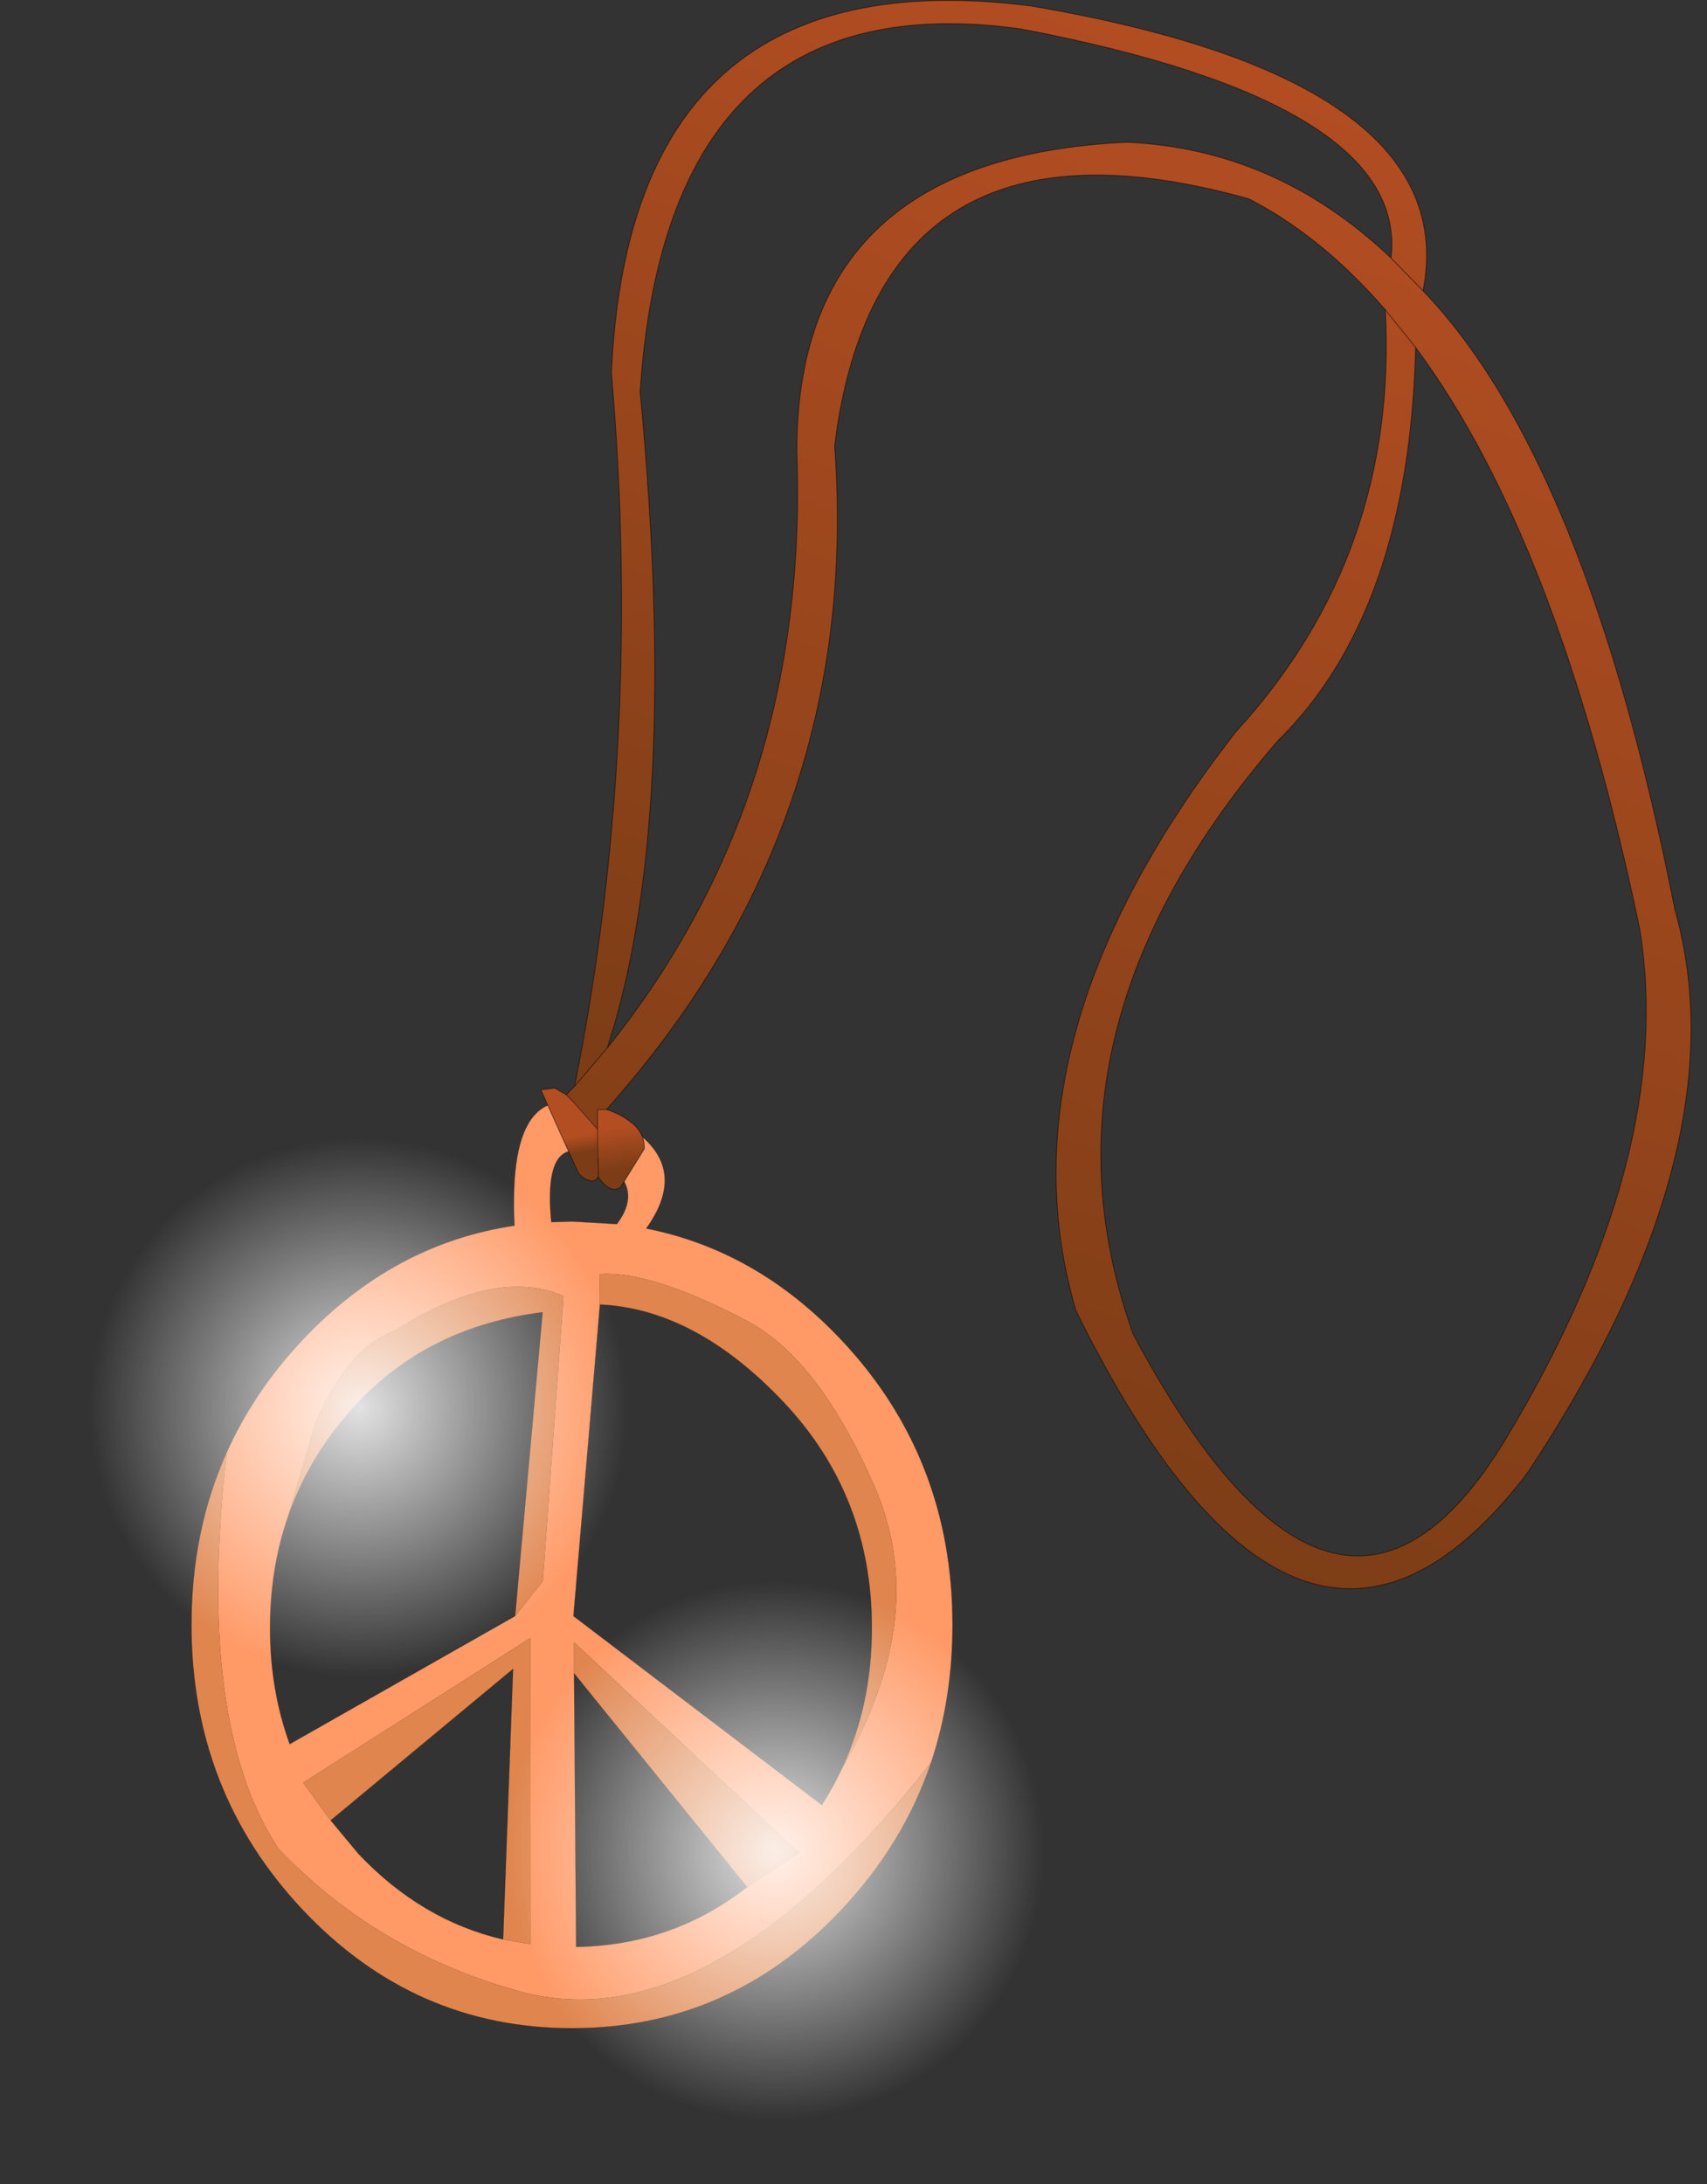 <?xml version="1.0" encoding="UTF-8" standalone="no"?>
<!DOCTYPE svg PUBLIC "-//W3C//DTD SVG 1.1//EN" "http://www.w3.org/Graphics/SVG/1.1/DTD/svg11.dtd">
<svg width="100%" height="100%" viewBox="0 0 104 133" version="1.1" xmlns="http://www.w3.org/2000/svg" xmlns:xlink="http://www.w3.org/1999/xlink" xml:space="preserve" xmlns:serif="http://www.serif.com/" style="fill-rule:evenodd;clip-rule:evenodd;stroke-linecap:round;stroke-linejoin:round;">
    <rect x="0" y="0" width="104" height="133" fill="#333333" stroke="none"/>
    <g transform="matrix(1,0,0,1,-224.1,-178.888)">
        <g>
            <g id="sprite0" transform="matrix(0.252,0,0,0.267,258.949,274.203)">
                <g id="shape0">
                    <path d="M-83.45,-25.75C-79.05,-35.017 -72.917,-43.583 -65.05,-51.45C-50.45,-66.05 -33.4,-74.717 -13.9,-77.45C-15.233,-102.55 -7.617,-110.867 8.95,-102.4C23.117,-96.133 26.117,-87.6 17.95,-76.8C35.783,-73.467 51.483,-65.017 65.05,-51.45C83.017,-33.483 92,-11.8 92,13.6C92,24.767 90.267,35.233 86.8,45C51.767,86.933 19.15,104.467 -11.05,97.6C-34.85,91.667 -54.833,80.667 -71,64.6C-84.367,45.433 -88.517,15.317 -83.45,-25.75M65.3,46.35C79.6,23.117 82.217,1.683 73.15,-17.95C64.35,-36.983 54.283,-49.467 42.95,-55.4C27.25,-63.267 15.183,-66.933 6.75,-66.4L6.75,-59.45L0.35,11.6L60.4,54.7C62.233,52 63.867,49.217 65.3,46.35M10.85,-77.8C15.483,-83.6 14.167,-88.5 6.9,-92.5C-2.567,-97.733 -6.533,-92.983 -5,-78.25L0,-78.4L10.85,-77.8M42.35,73.4L54.95,65.6L0.5,17.6L0.5,24.65L1,87.05C16.567,86.817 30.35,82.267 42.35,73.4M-13.75,11.6L-7.05,3.6L-2.05,-61.4C-12.983,-65.9 -26.633,-63.233 -43,-53.4C-50.5,-50.9 -56.867,-43.85 -62.1,-32.25L-68.5,-11.55C-69.433,-9.05 -70.233,-6.467 -70.9,-3.8C-72.3,1.933 -73,7.967 -73,14.3C-73,23.767 -71.417,32.6 -68.25,40.8L-13.75,11.6M-16.65,85.35L-10,86.45L-10.05,16.6L-65,49.6L-58.35,58.2L-51.7,65.75C-41.533,75.917 -29.85,82.45 -16.65,85.35" style="fill:#f96;"/>
                    <path d="M86.8,45C82.367,57.367 75.117,68.583 65.05,78.65C47.083,96.617 25.4,105.6 0,105.6C-25.4,105.6 -47.083,96.617 -65.05,78.65C-83.017,60.683 -92,39 -92,13.6C-92,-0.7 -89.15,-13.817 -83.45,-25.75C-88.517,15.317 -84.367,45.433 -71,64.6C-54.833,80.667 -34.85,91.667 -11.05,97.6C19.15,104.467 51.767,86.933 86.8,45M6.75,-59.45L6.75,-66.4C15.183,-66.933 27.25,-63.267 42.95,-55.4C54.283,-49.467 64.35,-36.983 73.15,-17.95C82.217,1.683 79.6,23.117 65.3,46.35C70.1,36.65 72.5,25.967 72.5,14.3C72.5,-5.8 65.4,-22.95 51.2,-37.15C37,-51.35 22.183,-58.783 6.75,-59.45M0.5,24.65L0.5,17.6L54.95,65.6L42.35,73.4L0.5,24.65M-13.75,11.6L-7.1,-57.7C-25.267,-55.567 -40.133,-48.717 -51.7,-37.15C-59.367,-29.483 -64.967,-20.95 -68.5,-11.55L-62.1,-32.25C-56.867,-43.85 -50.5,-50.9 -43,-53.4C-26.633,-63.233 -12.983,-65.9 -2.05,-61.4L-7.05,3.6L-13.75,11.6M-58.35,58.2L-65,49.6L-10.05,16.6L-10,86.45L-16.65,85.35L-14.25,23.65L-58.35,58.2" style="fill:#e0854e;"/>
                    <path d="M-83.45,-25.75C-79.05,-35.017 -72.917,-43.583 -65.05,-51.45C-50.45,-66.05 -33.4,-74.717 -13.9,-77.45C-15.233,-102.55 -7.617,-110.867 8.95,-102.4C23.117,-96.133 26.117,-87.6 17.95,-76.8C35.783,-73.467 51.483,-65.017 65.05,-51.45C83.017,-33.483 92,-11.8 92,13.6C92,24.767 90.267,35.233 86.8,45C82.367,57.367 75.117,68.583 65.05,78.65C47.083,96.617 25.4,105.6 0,105.6C-25.4,105.6 -47.083,96.617 -65.05,78.65C-83.017,60.683 -92,39 -92,13.6C-92,-0.7 -89.15,-13.817 -83.45,-25.75M65.3,46.35C63.867,49.217 62.233,52 60.4,54.7L0.35,11.6L6.75,-59.45C22.183,-58.783 37,-51.35 51.2,-37.15C65.4,-22.95 72.5,-5.8 72.5,14.3C72.5,25.967 70.1,36.65 65.3,46.35M10.85,-77.8C15.483,-83.6 14.167,-88.5 6.9,-92.5C-2.567,-97.733 -6.533,-92.983 -5,-78.25L0,-78.4L10.85,-77.8M42.35,73.4C30.35,82.267 16.567,86.817 1,87.05L0.5,24.65L42.35,73.4M-68.5,-11.55C-64.967,-20.95 -59.367,-29.483 -51.7,-37.15C-40.133,-48.717 -25.267,-55.567 -7.1,-57.7L-13.75,11.6L-68.25,40.8C-71.417,32.6 -73,23.767 -73,14.3C-73,7.967 -72.3,1.933 -70.9,-3.8C-70.233,-6.467 -69.433,-9.05 -68.5,-11.55M-16.65,85.35C-29.85,82.45 -41.533,75.917 -51.7,65.75L-58.35,58.2L-14.25,23.65L-16.65,85.35" style="fill:none;fill-rule:nonzero;stroke:#000;stroke-opacity:0.53;stroke-width:0.05px;"/>
                </g>
            </g>
            <g id="sprite1" transform="matrix(1,0,0,1,245.95,264.6)">
                <g id="shape1">
                    <path d="M15.45,-13.85C19.717,-10.017 21.85,-5.4 21.85,0C21.85,5.4 19.717,10 15.45,13.8C11.183,17.633 6.033,19.55 0,19.55C-6.033,19.55 -11.183,17.633 -15.45,13.8C-19.717,10 -21.85,5.4 -21.85,0C-21.85,-5.4 -19.717,-10.017 -15.45,-13.85C-11.183,-17.65 -6.033,-19.55 0,-19.55C6.033,-19.55 11.183,-17.65 15.45,-13.85" style="fill:url(#_Radial1);"/>
                </g>
            </g>
            <g id="sprite11" serif:id="sprite1" transform="matrix(1,0,0,1,271.3,291.6)">
                <g id="shape11" serif:id="shape1">
                    <path d="M15.45,-13.85C19.717,-10.017 21.85,-5.4 21.85,0C21.85,5.4 19.717,10 15.45,13.8C11.183,17.633 6.033,19.55 0,19.55C-6.033,19.55 -11.183,17.633 -15.45,13.8C-19.717,10 -21.85,5.4 -21.85,0C-21.85,-5.4 -19.717,-10.017 -15.45,-13.85C-11.183,-17.65 -6.033,-19.55 0,-19.55C6.033,-19.55 11.183,-17.65 15.45,-13.85" style="fill:url(#_Radial2);"/>
                </g>
            </g>
            <g id="shape2">
                <path d="M308.85,194.6C309.583,188.3 302.067,183.65 286.3,180.65C271.933,178.65 264.2,186.017 263.1,202.75C264.767,220.217 264.1,233.533 261.1,242.7L259.1,245.05C261.9,231.117 262.65,216.633 261.35,201.6C262.117,184.633 270.633,177.183 286.9,179.25C304.5,182.25 312.467,188.033 310.8,196.6L308.85,194.6" style="fill:url(#_Linear3);"/>
                <path d="M261.1,242.7C269.3,232.5 273.15,220.433 272.65,206.5C272.583,194.5 279.283,188.183 292.75,187.55C298.817,187.817 304.183,190.167 308.85,194.6L310.8,196.6C317.433,203.5 322.55,216.067 326.15,234.3C328.883,244 325.883,255.433 317.15,268.6C307.983,280.567 298.817,277.267 289.65,258.7C286.417,247.667 289.667,235.917 299.4,223.45C306,216.25 309.033,207.683 308.5,197.75C305.933,194.783 303.167,192.533 300.2,191C285.133,186.767 276.717,191.783 274.95,206.05C276.083,221.35 271.45,234.817 261.05,246.45L260.5,246.45L260.5,247.65L258.95,245.9L258.6,245.55L259.1,245.05L261.1,242.7M310.35,200.05L308.5,197.75L310.35,200.05C310.083,210.783 307.283,218.767 301.95,224C291.683,235.867 288.75,247.917 293.15,260.15C301.45,275.683 309.017,277.8 315.85,266.5C322.783,254.967 325.5,244.617 324,235.45C320.7,219.65 316.15,207.85 310.35,200.05" style="fill:url(#_Linear4);"/>
                <path d="M258.6,245.55L258.95,245.9L260.5,247.65L260.55,250.55C260.317,250.95 259.917,250.883 259.35,250.35L257.05,245.25L257.9,245.15L258.6,245.55" style="fill:url(#_Linear5);"/>
                <path d="M260.5,247.65L260.5,246.45L261.05,246.45C261.65,246.65 262.133,246.9 262.5,247.2C263.1,247.633 263.383,248.183 263.35,248.85L261.9,251.2C261.467,251.467 261.017,251.25 260.55,250.55L260.5,247.65" style="fill:url(#_Linear6);"/>
                <path d="M261.1,242.7C269.3,232.5 273.15,220.433 272.65,206.5C272.583,194.5 279.283,188.183 292.75,187.55C298.817,187.817 304.183,190.167 308.85,194.6C309.583,188.3 302.067,183.65 286.3,180.65C271.933,178.65 264.2,186.017 263.1,202.75C264.767,220.217 264.1,233.533 261.1,242.7L259.1,245.05L258.6,245.55L258.95,245.9L260.5,247.65L260.5,246.45L261.05,246.45C271.45,234.817 276.083,221.35 274.95,206.05C276.717,191.783 285.133,186.767 300.2,191C303.167,192.533 305.933,194.783 308.5,197.75L310.35,200.05C316.15,207.85 320.7,219.65 324,235.45C325.5,244.617 322.783,254.967 315.85,266.5C309.017,277.8 301.45,275.683 293.15,260.15C288.75,247.917 291.683,235.867 301.95,224C307.283,218.767 310.083,210.783 310.35,200.05M310.8,196.6C312.467,188.033 304.5,182.25 286.9,179.25C270.633,177.183 262.117,184.633 261.35,201.6C262.65,216.633 261.9,231.117 259.1,245.05M308.85,194.6L310.8,196.6C317.433,203.5 322.55,216.067 326.15,234.3C328.883,244 325.883,255.433 317.15,268.6C307.983,280.567 298.817,277.267 289.65,258.7C286.417,247.667 289.667,235.917 299.4,223.45C306,216.25 309.033,207.683 308.5,197.75M260.55,250.55C261.017,251.25 261.467,251.467 261.9,251.2L263.35,248.85C263.383,248.183 263.1,247.633 262.5,247.2C262.133,246.9 261.65,246.65 261.05,246.45M258.6,245.55L257.9,245.15L257.05,245.25L259.35,250.35C259.917,250.883 260.317,250.95 260.55,250.55L260.5,247.65" style="fill:none;fill-rule:nonzero;stroke:#000;stroke-opacity:0.53;stroke-width:0.05px;"/>
            </g>
        </g>
    </g>
    <defs>
        <radialGradient id="_Radial1" cx="0" cy="0" r="1" gradientUnits="userSpaceOnUse" gradientTransform="matrix(22.118,0,0,22.118,0,0)"><stop offset="0" style="stop-color:#fff;stop-opacity:0.86"/><stop offset="0.74" style="stop-color:#fff;stop-opacity:0"/><stop offset="1" style="stop-color:#fff;stop-opacity:0"/></radialGradient>
        <radialGradient id="_Radial2" cx="0" cy="0" r="1" gradientUnits="userSpaceOnUse" gradientTransform="matrix(22.118,0,0,22.118,0,0)"><stop offset="0" style="stop-color:#fff;stop-opacity:0.86"/><stop offset="0.74" style="stop-color:#fff;stop-opacity:0"/><stop offset="1" style="stop-color:#fff;stop-opacity:0"/></radialGradient>
        <linearGradient id="_Linear3" x1="0" y1="0" x2="1" y2="0" gradientUnits="userSpaceOnUse" gradientTransform="matrix(23.921,-66.519,66.519,23.921,273.003,247.744)"><stop offset="0" style="stop-color:#7c3d16;stop-opacity:1"/><stop offset="1" style="stop-color:#b34d22;stop-opacity:1"/></linearGradient>
        <linearGradient id="_Linear4" x1="0" y1="0" x2="1" y2="0" gradientUnits="userSpaceOnUse" gradientTransform="matrix(28.836,-80.282,80.282,28.836,290.709,272.704)"><stop offset="0" style="stop-color:#7c3d16;stop-opacity:1"/><stop offset="1" style="stop-color:#b34d22;stop-opacity:1"/></linearGradient>
        <linearGradient id="_Linear5" x1="0" y1="0" x2="1" y2="0" gradientUnits="userSpaceOnUse" gradientTransform="matrix(-0.164,-0.983,0.983,-0.164,259.547,249.062)"><stop offset="0" style="stop-color:#7c3d16;stop-opacity:1"/><stop offset="1" style="stop-color:#b34d22;stop-opacity:1"/></linearGradient>
        <linearGradient id="_Linear6" x1="0" y1="0" x2="1" y2="0" gradientUnits="userSpaceOnUse" gradientTransform="matrix(-0.328,-2.458,2.458,-0.328,262.432,250.001)"><stop offset="0" style="stop-color:#7c3d16;stop-opacity:1"/><stop offset="1" style="stop-color:#b34d22;stop-opacity:1"/></linearGradient>
    </defs>
</svg>
